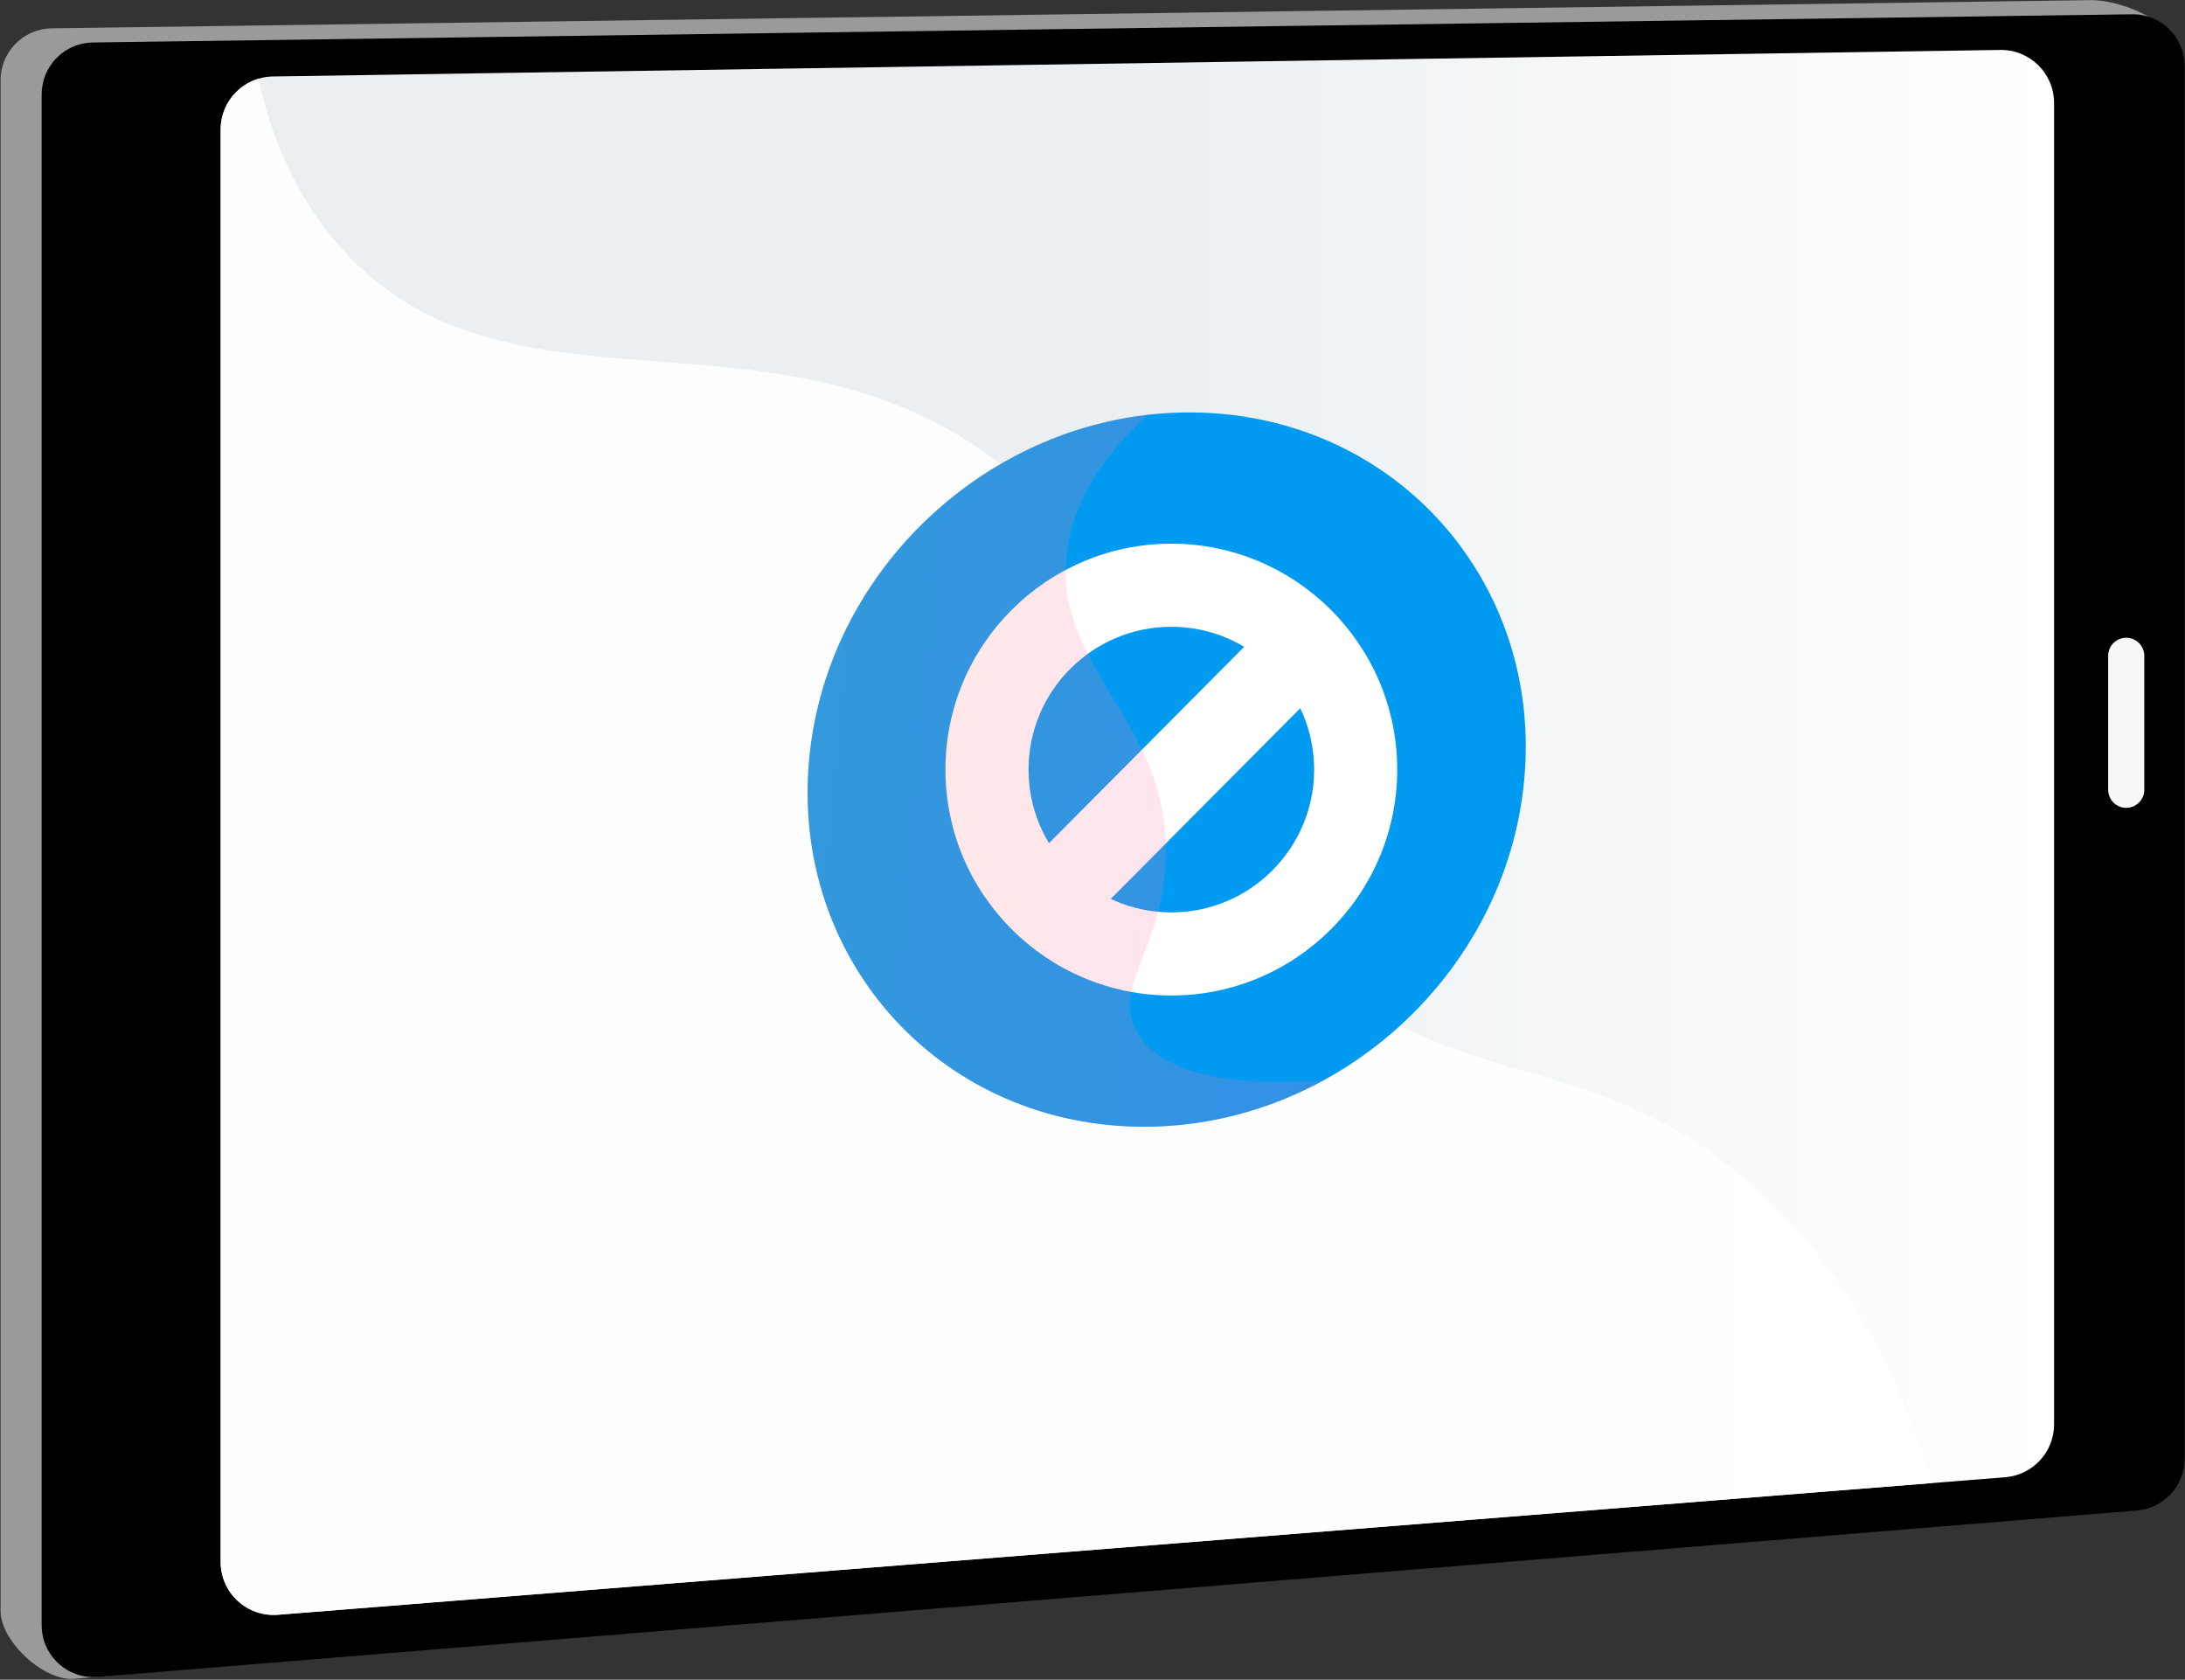 <svg width="2451" height="1884" viewBox="0 0 2451 1884" fill="none" xmlns="http://www.w3.org/2000/svg">
<rect x="0" y="0" width="2451" height="1884" fill="#333333" stroke="none"/>
<path d="M2351.09 1678.3L83.1 1883.03C49.25 1885.79 0.67 1841.02 0.67 1807.05V89.9C0.67 58.11 26.21 32.22 57.99 31.78L2345.55 0.15C2377.96 -0.3 2439.23 23.6 2439.23 56.02L2404.48 1620.37C2404.48 1650.64 2381.25 1675.84 2351.08 1678.3H2351.09Z" fill="#9A9A9A"/>
<path d="M2397.17 1694.18L109.61 1880.87C75.76 1883.63 46.75 1856.9 46.75 1822.94V105.78C46.75 73.99 72.29 48.1 104.07 47.66L2391.63 16.03C2424.04 15.58 2450.56 41.73 2450.56 74.15V1636.25C2450.56 1666.52 2427.33 1691.72 2397.16 1694.18H2397.17Z" fill="black"/>
<path d="M311.73 1811.19L2249.36 1656.9C2280.29 1654.44 2304.14 1628.61 2304.14 1597.58V115.52C2304.14 82.3 2276.94 55.51 2243.72 56.02L306.09 85.77C273.59 86.27 247.5 112.76 247.5 145.27V1751.87C247.5 1786.6 277.11 1813.94 311.73 1811.19Z" fill="url(#paint0_linear_87_353)"/>
<path d="M2385.07 906.08C2373.88 906.08 2364.81 897.01 2364.81 885.82V735.6C2364.81 724.41 2373.88 715.34 2385.07 715.34C2396.26 715.34 2405.33 724.41 2405.33 735.6V885.82C2405.33 897.01 2396.26 906.08 2385.07 906.08Z" fill="#F7F8FA"/>
<g style="mix-blend-mode:soft-light" opacity="0.9">
<path d="M1962.06 1326.68C1785.59 1172.76 1644.13 1232.97 1457.45 1076.57C1225.74 882.43 1341.11 703.42 1137.13 532.47C882.05 318.7 573.83 492.1 382.41 277.97C332.31 221.93 304.42 155.21 289.78 88.32C265.28 95.72 247.48 118.41 247.48 145.25V1751.85C247.48 1786.58 277.09 1813.92 311.71 1811.17L2167.14 1663.42C2133.22 1548.29 2072.8 1423.26 1962.05 1326.66L1962.06 1326.68Z" fill="white"/>
</g>
<path d="M1709.79 874.66C1689.39 1095.13 1494.1 1269.3 1272.91 1263.66C1050.97 1258 887.13 1073.56 907.66 851.72C928.18 629.88 1125.2 455.76 1347.01 462.79C1568.07 469.8 1730.19 654.19 1709.79 874.66Z" fill="#009AF1"/>
<path d="M1313.93 1116.58C1174.21 1116.58 1060.54 1002.91 1060.54 863.19C1060.54 723.47 1174.21 609.8 1313.93 609.8C1453.65 609.8 1567.32 723.47 1567.32 863.19C1567.32 1002.91 1453.65 1116.58 1313.93 1116.58ZM1313.93 703C1225.6 703 1153.74 774.86 1153.74 863.19C1153.74 951.52 1225.6 1023.38 1313.93 1023.38C1402.26 1023.38 1474.12 951.52 1474.12 863.19C1474.12 774.86 1402.26 703 1313.93 703Z" fill="white"/>
<path d="M1196.73 1038.25C1184.85 1038.25 1172.97 1033.74 1163.88 1024.7C1145.63 1006.55 1145.54 977.05 1163.68 958.79L1416.64 704.33C1434.79 686.07 1464.29 685.99 1482.55 704.13C1500.8 722.28 1500.89 751.78 1482.75 770.04L1229.79 1024.5C1220.68 1033.66 1208.71 1038.25 1196.74 1038.25H1196.73Z" fill="white"/>
<g style="mix-blend-mode:multiply" opacity="0.2">
<path d="M1275.62 1157.46C1246.56 1106.04 1305.36 1063.73 1307.76 961.19C1311.4 805.48 1179.42 749.02 1197.1 617.67C1202.02 581.15 1220.17 526.52 1288.27 465.17C1091.41 487.27 926.35 649.69 907.65 851.71C887.13 1073.55 1050.96 1257.99 1272.9 1263.65C1348.57 1265.58 1421.19 1246.46 1484.83 1211.65C1402 1217.23 1306.36 1211.86 1275.61 1157.45L1275.62 1157.46Z" fill="url(#paint1_linear_87_353)"/>
</g>
<defs>
<linearGradient id="paint0_linear_87_353" x1="247.5" y1="933.7" x2="2304.14" y2="933.7" gradientUnits="userSpaceOnUse">
<stop offset="0.49" stop-color="#EBEFF2"/>
<stop offset="1" stop-color="white"/>
</linearGradient>
<linearGradient id="paint1_linear_87_353" x1="909.807" y1="830.571" x2="1515.14" y2="886.513" gradientUnits="userSpaceOnUse">
<stop stop-color="#FF9085"/>
<stop offset="1" stop-color="#FB6FBB"/>
</linearGradient>
</defs>
</svg>
